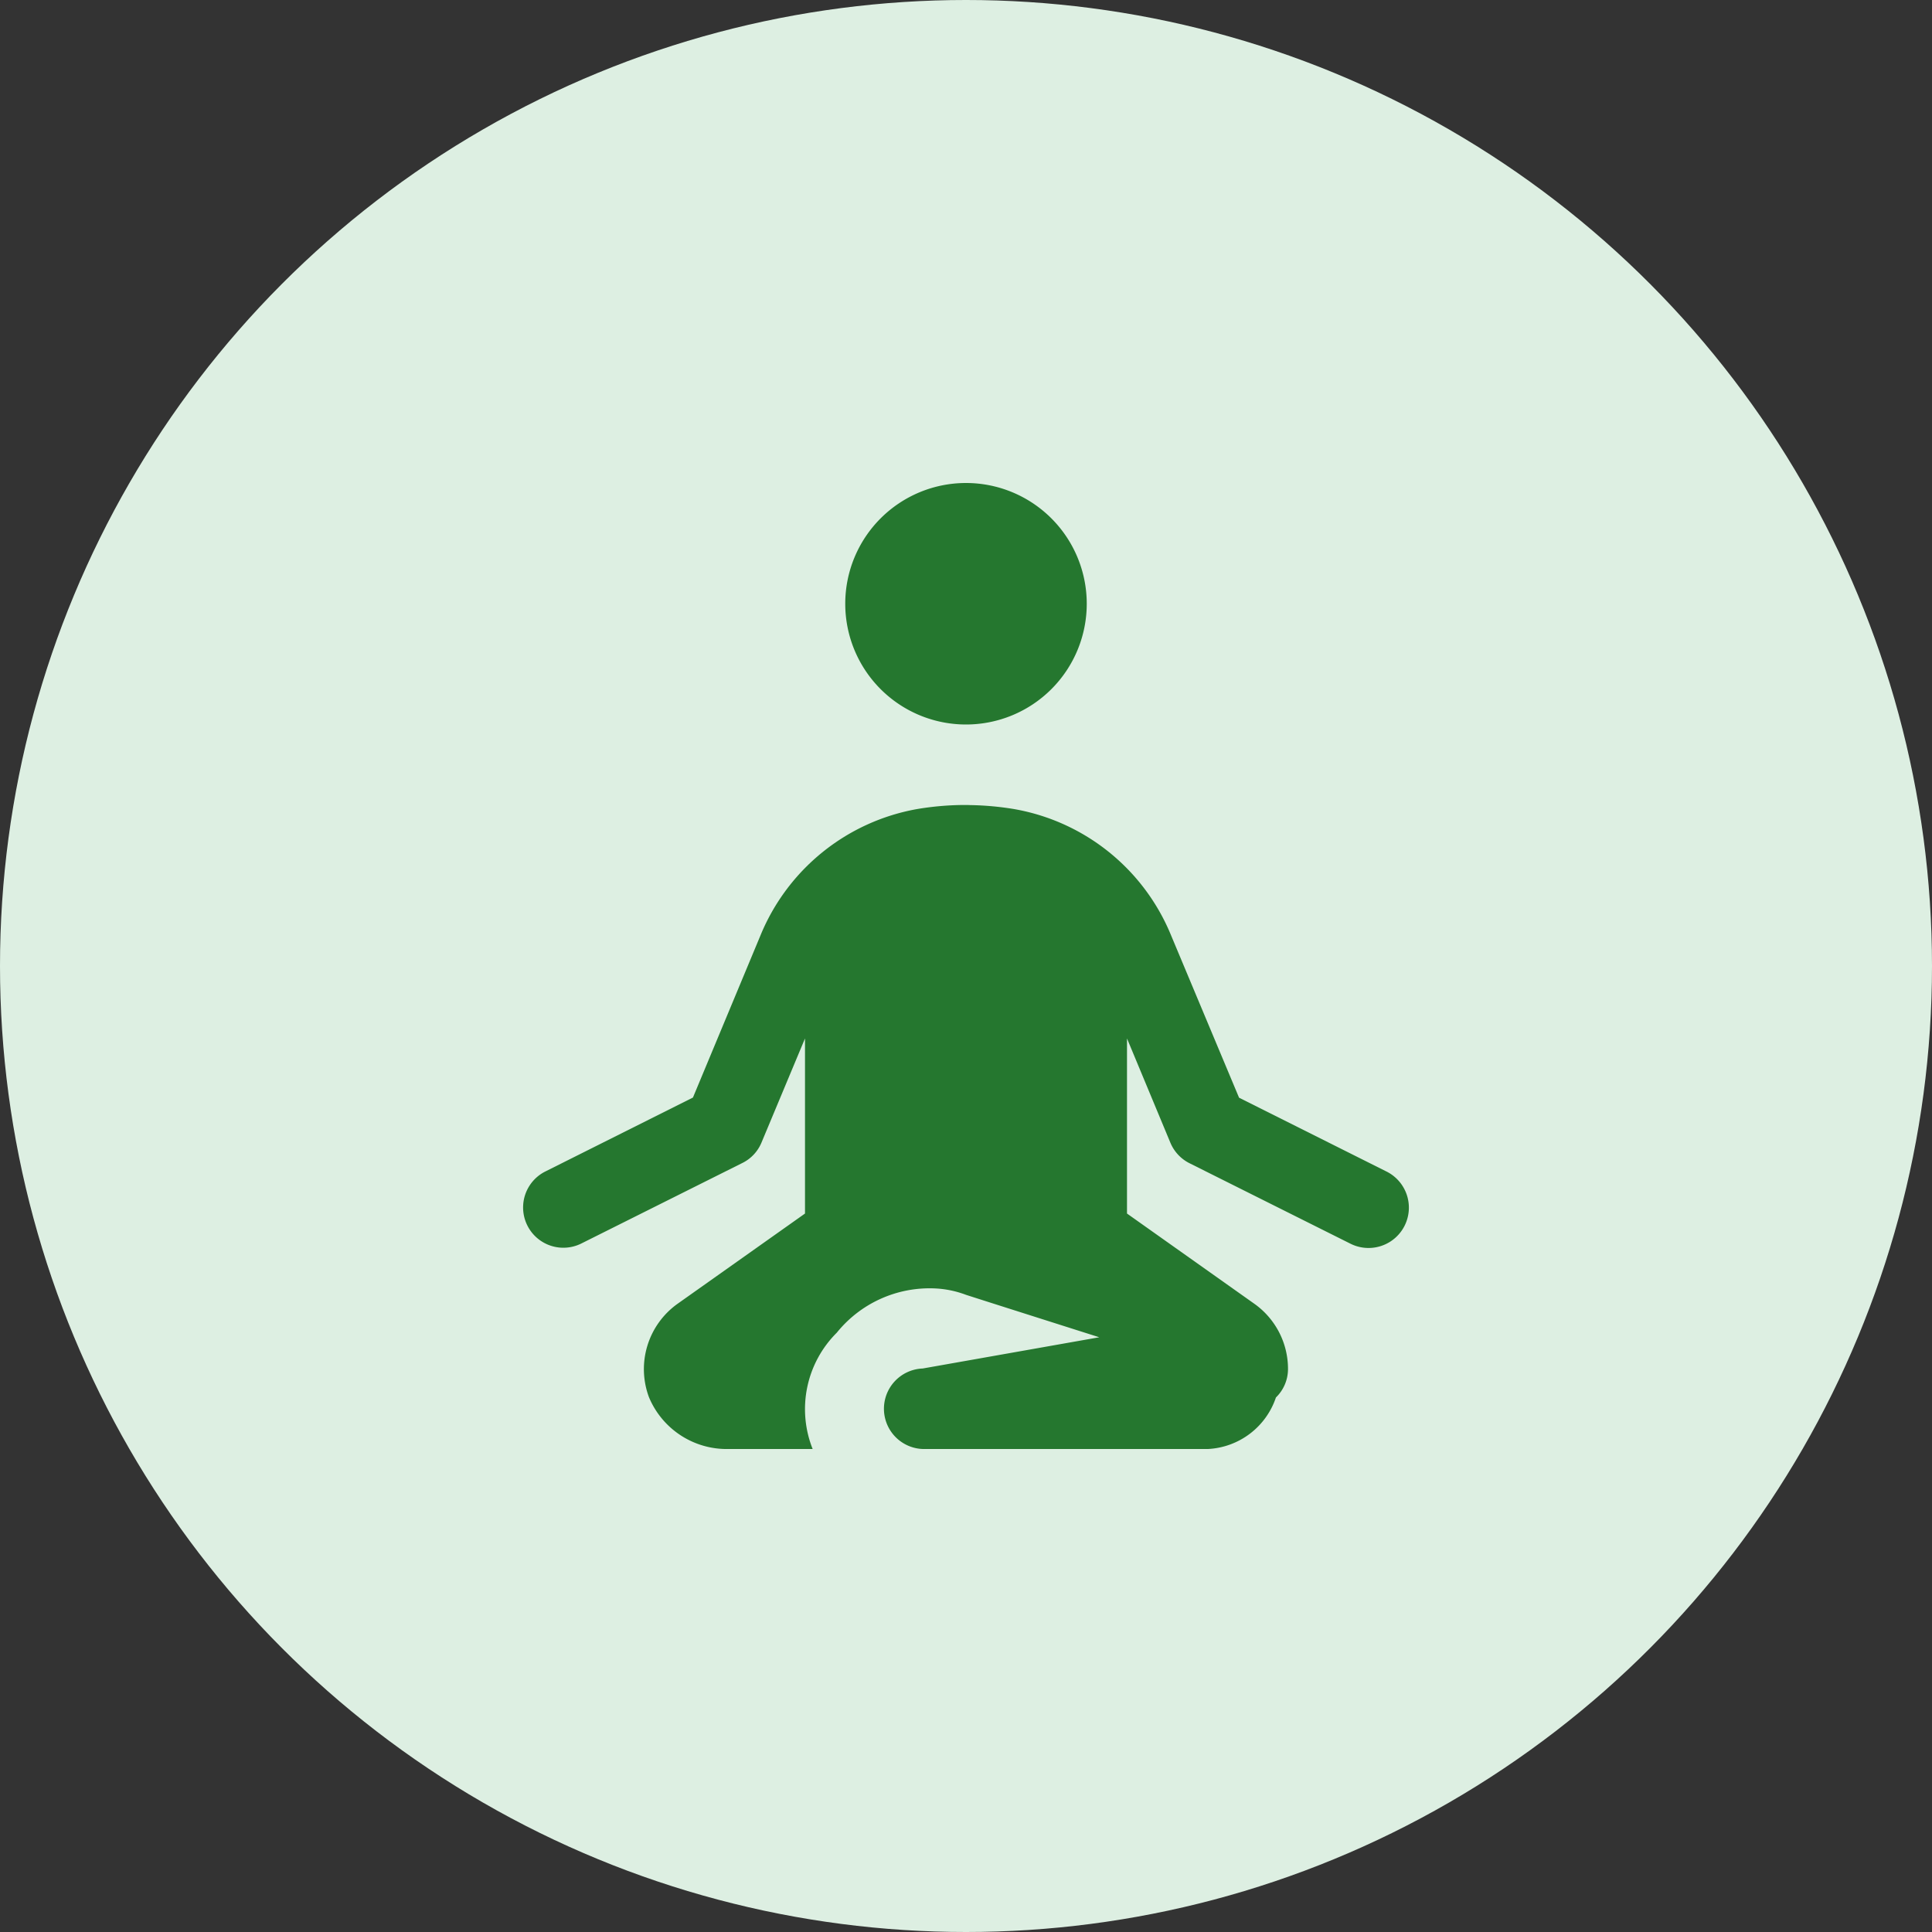 <svg id="Post_Exercise_Recovery_Rate" data-name="Post Exercise Recovery Rate" xmlns="http://www.w3.org/2000/svg" width="48" height="48" viewBox="0 0 48 48">
  <rect x="0" y="0" width="48" height="48" fill="#333333" stroke="none"/>
  <circle id="Ellipse_23" data-name="Ellipse 23" cx="24" cy="24" r="24" fill="#ddefe2"/>
  <path id="Path_34" data-name="Path 34" d="M24,12a3,3,0,1,0,3,3A3,3,0,0,0,24,12Zm0,8c-.036,0-.066,0-.1,0h-.01a7.277,7.277,0,0,0-1.1.1,5.19,5.19,0,0,0-3.9,3.149l-1.674,4.019-3.665,1.836a1,1,0,0,0,.891,1.791l4-2a.986.986,0,0,0,.477-.508L20,25.8V30.15l-3.166,2.242a1.994,1.994,0,0,0-.71,2.323A2.093,2.093,0,0,0,18.105,36h2.085a2.678,2.678,0,0,1,.6-2.89,2.963,2.963,0,0,1,2.427-1.1,2.5,2.5,0,0,1,.781.159c.178.059,3.313,1.055,3.313,1.055L22.924,34A1,1,0,0,0,23,36h7.011A1.881,1.881,0,0,0,31.7,34.72a.984.984,0,0,0,.3-.708,1.983,1.983,0,0,0-.836-1.62s0,0,0,0L28,30.15V25.8l1.078,2.591a1,1,0,0,0,.473.508l4,2a1,1,0,0,0,.9-1.791l-3.667-1.836L29.1,23.251a5.178,5.178,0,0,0-3.9-3.149h0a7.379,7.379,0,0,0-1.109-.1C24.062,20,24.031,20,24,20Z" fill="#25772f"/>
</svg>
